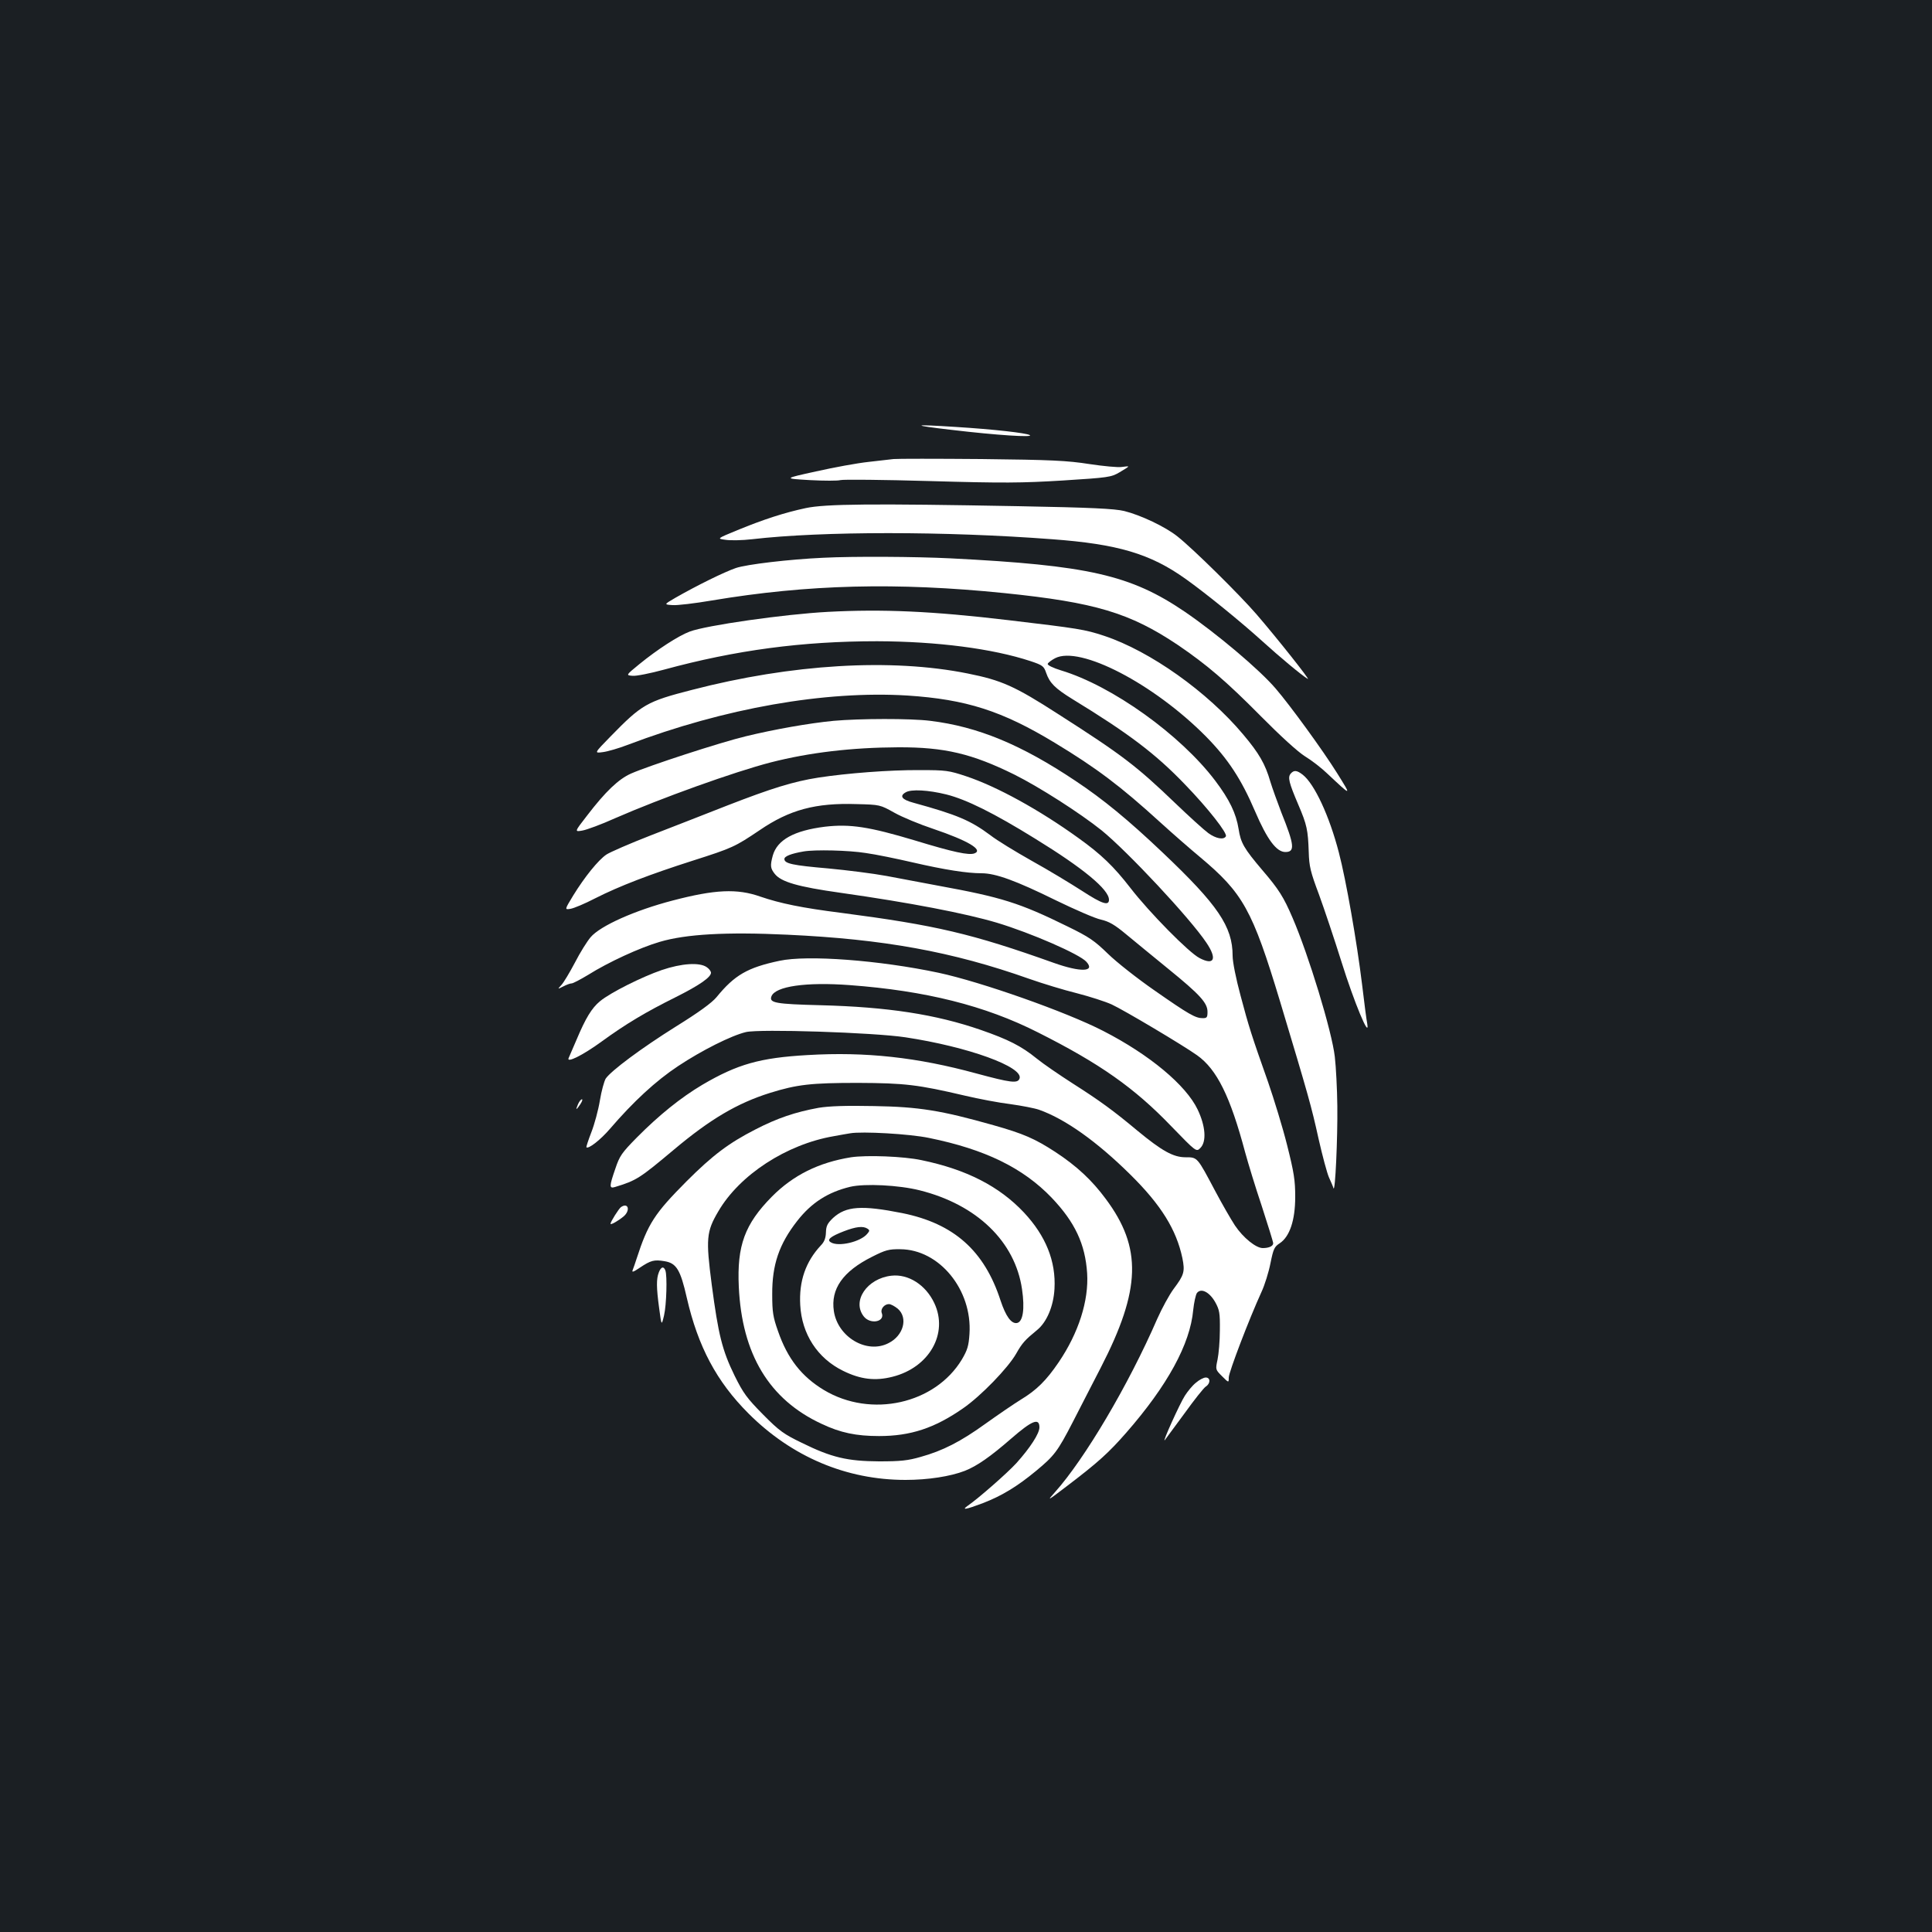 <?xml version="1.0" standalone="no"?>
<!DOCTYPE svg PUBLIC "-//W3C//DTD SVG 20010904//EN"
 "http://www.w3.org/TR/2001/REC-SVG-20010904/DTD/svg10.dtd">
<svg version="1.0" xmlns="http://www.w3.org/2000/svg"
 width="1000pt" height="1000pt" viewBox="0 0 1000 1000"
 preserveAspectRatio="xMidYMid meet">
<rect width="100%" height="100%" fill="#1b1f23"/>
<g transform="translate(0,1000) scale(0.1,-0.1)"
fill="#ffffff" stroke="none">
<path d="M4925 7775 c236 -28 427 -40 405 -27 -19 11 -188 30 -380 42 -232 15
-240 10 -25 -15z"/>
<path d="M4625 7624 c-16 -2 -76 -9 -131 -15 -56 -6 -177 -28 -270 -49 -169
-37 -169 -37 -33 -45 75 -4 146 -4 159 0 13 4 221 2 464 -5 381 -11 474 -10
688 3 236 15 249 17 292 42 26 15 46 28 46 30 0 2 -15 1 -34 -2 -19 -3 -94 4
-167 15 -115 18 -196 22 -559 26 -234 2 -438 2 -455 0z"/>
<path d="M4170 7370 c-108 -23 -217 -58 -353 -114 -107 -44 -107 -44 -62 -50
25 -4 87 -3 138 3 362 42 1000 42 1552 0 340 -25 509 -75 691 -205 107 -76
290 -225 399 -324 86 -78 204 -177 234 -194 17 -11 -158 210 -265 334 -89 103
-327 338 -409 403 -62 50 -191 111 -276 132 -50 12 -169 18 -549 25 -754 14
-998 12 -1100 -10z"/>
<path d="M4260 7113 c-175 -8 -395 -34 -451 -53 -61 -21 -201 -90 -313 -154
-60 -35 -60 -35 -15 -38 24 -2 116 9 204 24 496 83 955 95 1515 38 468 -48
648 -102 896 -268 150 -102 252 -189 429 -368 102 -103 194 -187 230 -209 33
-20 85 -60 115 -89 128 -120 127 -120 51 2 -75 120 -244 352 -319 439 -85 99
-306 285 -470 397 -280 190 -499 240 -1212 276 -180 9 -504 11 -660 3z"/>
<path d="M4285 6833 c-226 -12 -631 -70 -715 -102 -59 -22 -168 -93 -260 -168
-71 -58 -71 -58 -36 -61 19 -2 93 13 163 32 371 101 715 147 1103 147 310 -1
597 -38 794 -103 63 -21 69 -26 81 -61 18 -52 46 -80 135 -135 293 -179 432
-284 586 -445 116 -120 219 -251 209 -266 -11 -19 -51 -12 -91 17 -22 16 -98
85 -169 153 -204 196 -278 252 -608 463 -225 145 -293 175 -468 210 -397 80
-912 49 -1428 -85 -234 -60 -259 -75 -421 -241 -85 -87 -85 -87 -40 -81 25 3
83 20 130 38 500 190 1021 281 1446 255 305 -20 490 -79 764 -245 215 -130
341 -225 545 -411 66 -60 159 -141 206 -180 223 -187 271 -272 415 -749 147
-489 161 -538 199 -710 20 -88 44 -178 54 -200 10 -22 21 -47 23 -55 9 -27 22
260 20 425 -1 88 -7 203 -13 255 -15 132 -136 528 -219 720 -46 107 -71 147
-156 246 -95 112 -112 141 -123 213 -13 81 -47 152 -121 250 -180 238 -533
491 -798 571 -42 13 -71 27 -69 34 2 6 19 19 38 29 128 67 511 -132 782 -406
113 -115 182 -220 253 -386 63 -147 111 -211 157 -211 51 0 47 36 -21 205 -21
55 -47 127 -57 160 -26 90 -58 146 -140 243 -185 221 -482 432 -720 511 -100
33 -131 38 -495 81 -395 47 -652 58 -935 43z"/>
<path d="M4315 6269 c-126 -12 -307 -44 -455 -80 -133 -32 -501 -152 -594
-193 -65 -29 -132 -93 -227 -217 -66 -85 -66 -85 -25 -78 23 4 99 32 170 64
238 104 616 240 806 289 199 51 419 77 659 78 240 1 382 -33 601 -141 130 -65
338 -198 452 -289 135 -110 457 -454 542 -581 57 -84 41 -120 -35 -80 -54 27
-260 236 -358 363 -86 111 -151 174 -270 259 -201 145 -421 266 -580 319 -90
30 -105 32 -241 32 -154 1 -376 -16 -525 -39 -128 -20 -241 -55 -470 -144
-110 -43 -288 -113 -397 -155 -108 -42 -211 -87 -229 -99 -42 -28 -113 -116
-172 -212 -45 -74 -45 -74 -14 -69 18 3 75 27 127 54 126 64 286 125 505 195
207 66 219 72 347 158 155 106 290 142 502 135 120 -3 121 -3 196 -45 41 -23
131 -60 200 -83 180 -61 261 -109 214 -127 -29 -11 -109 6 -309 67 -237 71
-335 86 -465 71 -160 -20 -247 -68 -270 -149 -14 -52 -13 -66 10 -95 33 -42
120 -67 340 -98 360 -51 649 -107 810 -155 179 -54 428 -163 463 -202 48 -53
-30 -55 -168 -6 -426 152 -611 195 -1100 259 -206 26 -316 49 -419 84 -121 43
-236 37 -454 -20 -196 -51 -375 -131 -425 -190 -18 -21 -55 -80 -81 -131 -27
-51 -58 -103 -70 -116 -21 -23 -21 -23 9 -8 17 9 36 16 44 16 7 0 45 20 85 44
105 66 268 141 371 171 135 40 344 52 660 37 497 -23 853 -87 1251 -228 71
-25 183 -59 248 -75 66 -17 147 -43 180 -58 63 -29 369 -211 442 -263 103 -73
172 -214 249 -503 15 -55 53 -180 86 -278 32 -99 59 -185 59 -192 0 -15 -22
-25 -54 -25 -35 0 -101 53 -144 117 -21 32 -67 112 -102 178 -94 177 -91 175
-154 175 -63 0 -122 33 -248 137 -127 106 -196 156 -334 244 -70 45 -155 103
-188 130 -80 65 -148 99 -289 148 -234 81 -483 119 -830 128 -233 6 -267 12
-254 46 20 52 179 75 406 58 391 -29 700 -106 974 -245 320 -161 499 -287 690
-486 129 -133 129 -133 150 -112 33 33 27 113 -14 199 -60 126 -249 284 -489
407 -190 98 -632 254 -852 301 -306 65 -679 93 -823 62 -166 -35 -233 -74
-326 -188 -25 -30 -91 -78 -210 -152 -179 -112 -336 -229 -364 -270 -8 -14
-22 -64 -30 -113 -8 -49 -28 -123 -44 -164 -16 -41 -27 -76 -26 -78 10 -11 72
37 122 95 121 141 238 249 353 325 122 81 275 158 351 176 71 17 660 -2 825
-27 325 -49 614 -154 591 -214 -10 -26 -46 -21 -224 27 -304 83 -571 113 -873
95 -246 -14 -363 -47 -545 -154 -111 -66 -223 -156 -338 -272 -79 -80 -90 -96
-112 -162 -32 -92 -32 -104 -2 -95 112 34 128 45 307 195 186 156 326 239 495
292 141 44 214 52 455 52 243 -1 311 -9 554 -66 72 -17 178 -37 236 -44 58 -8
125 -21 148 -29 136 -48 300 -165 473 -336 159 -157 238 -285 269 -432 14 -70
9 -87 -45 -159 -23 -31 -61 -101 -85 -155 -149 -343 -376 -726 -530 -898 -43
-48 -40 -46 65 34 159 121 213 170 305 275 213 244 330 458 346 634 4 39 13
79 19 88 21 28 65 6 95 -47 22 -40 25 -56 24 -145 0 -55 -6 -123 -12 -152 -11
-52 -11 -52 23 -86 35 -35 35 -35 35 -7 0 27 105 302 169 442 17 36 38 104 47
150 15 74 20 85 48 103 51 34 80 118 80 240 0 85 -6 125 -42 268 -23 92 -68
238 -98 325 -87 246 -100 287 -143 449 -24 89 -41 174 -41 206 0 151 -76 263
-363 535 -177 168 -307 275 -450 370 -281 188 -506 281 -752 311 -103 13 -367
12 -500 0z m583 -381 c104 -26 247 -97 460 -229 249 -153 382 -263 382 -316 0
-33 -35 -22 -138 45 -59 38 -176 109 -261 156 -85 48 -182 107 -215 133 -102
76 -172 106 -398 168 -60 16 -74 35 -40 54 28 17 117 12 210 -11z m-418 -303
c52 -7 163 -30 245 -49 165 -38 280 -56 356 -56 72 0 177 -38 384 -140 99 -48
204 -94 234 -100 42 -10 70 -26 130 -76 42 -35 140 -115 217 -178 165 -134
204 -177 204 -223 0 -29 -3 -33 -25 -33 -37 0 -71 19 -250 144 -88 61 -196
146 -240 189 -70 68 -97 87 -210 142 -248 122 -342 151 -665 210 -80 15 -202
38 -271 51 -70 13 -206 30 -302 39 -185 16 -227 25 -227 49 0 14 35 28 100 39
58 10 232 6 320 -8z"/>
<path d="M6680 5995 c-15 -19 -9 -45 40 -160 45 -105 50 -131 54 -245 2 -74 9
-103 53 -220 27 -74 80 -232 117 -350 64 -205 146 -403 133 -320 -4 19 -16
112 -27 205 -27 221 -83 541 -120 682 -49 189 -126 355 -187 403 -31 24 -46
25 -63 5z"/>
<path d="M3425 4979 c-102 -35 -266 -117 -319 -161 -43 -35 -75 -88 -122 -200
-20 -46 -38 -89 -41 -95 -11 -27 75 16 171 86 125 91 229 153 382 229 124 62
184 104 184 127 0 8 -10 21 -22 29 -37 26 -130 20 -233 -15z"/>
<path d="M2992 4285 c-6 -14 -10 -25 -8 -25 2 0 11 11 20 25 9 14 13 25 8 25
-5 0 -14 -11 -20 -25z"/>
<path d="M4237 4266 c-120 -22 -213 -53 -327 -112 -137 -70 -221 -133 -356
-268 -166 -167 -200 -219 -259 -401 -7 -22 -16 -48 -20 -58 -6 -14 2 -12 36
11 58 39 75 43 129 34 61 -10 82 -44 115 -190 58 -252 154 -433 319 -598 225
-225 507 -344 813 -344 116 0 232 18 307 47 63 25 132 73 240 167 108 94 146
109 146 58 0 -32 -48 -106 -120 -186 -49 -53 -194 -180 -250 -219 -36 -25 -12
-21 78 13 98 38 177 86 275 167 94 78 111 100 190 253 35 69 101 196 145 282
208 404 214 620 25 873 -71 96 -149 169 -260 242 -106 69 -165 95 -321 139
-272 77 -386 95 -617 99 -148 3 -233 0 -288 -9z m572 -156 c290 -59 486 -155
634 -309 121 -127 174 -240 184 -391 9 -142 -44 -309 -148 -462 -64 -94 -114
-143 -193 -191 -39 -24 -122 -81 -185 -126 -129 -93 -221 -140 -336 -172 -66
-19 -104 -23 -215 -23 -164 1 -246 20 -400 96 -93 45 -116 61 -201 147 -83 84
-102 110 -147 201 -64 131 -84 212 -118 470 -31 238 -28 275 34 380 110 189
353 347 597 389 33 6 71 13 85 15 61 11 310 -3 409 -24z"/>
<path d="M4405 4010 c-167 -27 -299 -92 -410 -204 -140 -142 -181 -253 -171
-466 16 -349 157 -584 429 -710 97 -46 179 -63 297 -63 163 0 287 41 434 143
93 64 234 210 276 284 31 55 46 71 107 121 51 41 86 124 91 214 8 143 -45 274
-158 395 -128 136 -298 223 -530 271 -92 20 -285 27 -365 15z m355 -171 c296
-74 494 -265 530 -512 15 -102 5 -170 -27 -175 -29 -4 -57 35 -84 116 -84 259
-242 399 -509 453 -211 42 -291 36 -358 -25 -29 -28 -36 -41 -37 -75 -1 -29
-8 -49 -27 -68 -78 -84 -113 -184 -106 -308 8 -150 89 -275 221 -340 91 -45
167 -54 257 -31 190 48 290 224 216 381 -44 94 -134 152 -222 142 -126 -14
-206 -131 -143 -211 34 -43 111 -28 93 18 -8 20 13 46 37 46 10 0 30 -11 46
-24 54 -47 30 -139 -48 -178 -112 -58 -263 31 -283 166 -17 114 46 205 198
281 69 35 87 40 146 39 202 -1 373 -210 358 -438 -4 -63 -11 -84 -39 -132
-139 -231 -470 -305 -714 -159 -116 70 -189 163 -238 305 -26 73 -30 100 -30
190 -1 154 36 261 129 380 74 95 159 149 274 177 76 18 253 9 360 -18z m-271
-198 c13 -8 13 -12 0 -27 -34 -42 -150 -69 -189 -44 -22 13 -2 30 68 57 62 24
99 28 121 14z"/>
<path d="M3214 3752 c-11 -8 -54 -76 -54 -86 0 -8 39 14 68 38 36 31 24 74
-14 48z"/>
<path d="M3410 3414 c-13 -33 -13 -78 2 -187 12 -90 12 -90 25 -36 13 56 17
206 7 233 -9 24 -23 19 -34 -10z"/>
<path d="M6190 2843 c-18 -14 -43 -45 -57 -67 -26 -40 -120 -248 -104 -230 4
5 49 67 101 137 51 71 101 134 111 140 25 16 25 47 0 47 -11 0 -34 -12 -51
-27z"/>
</g>
</svg>
